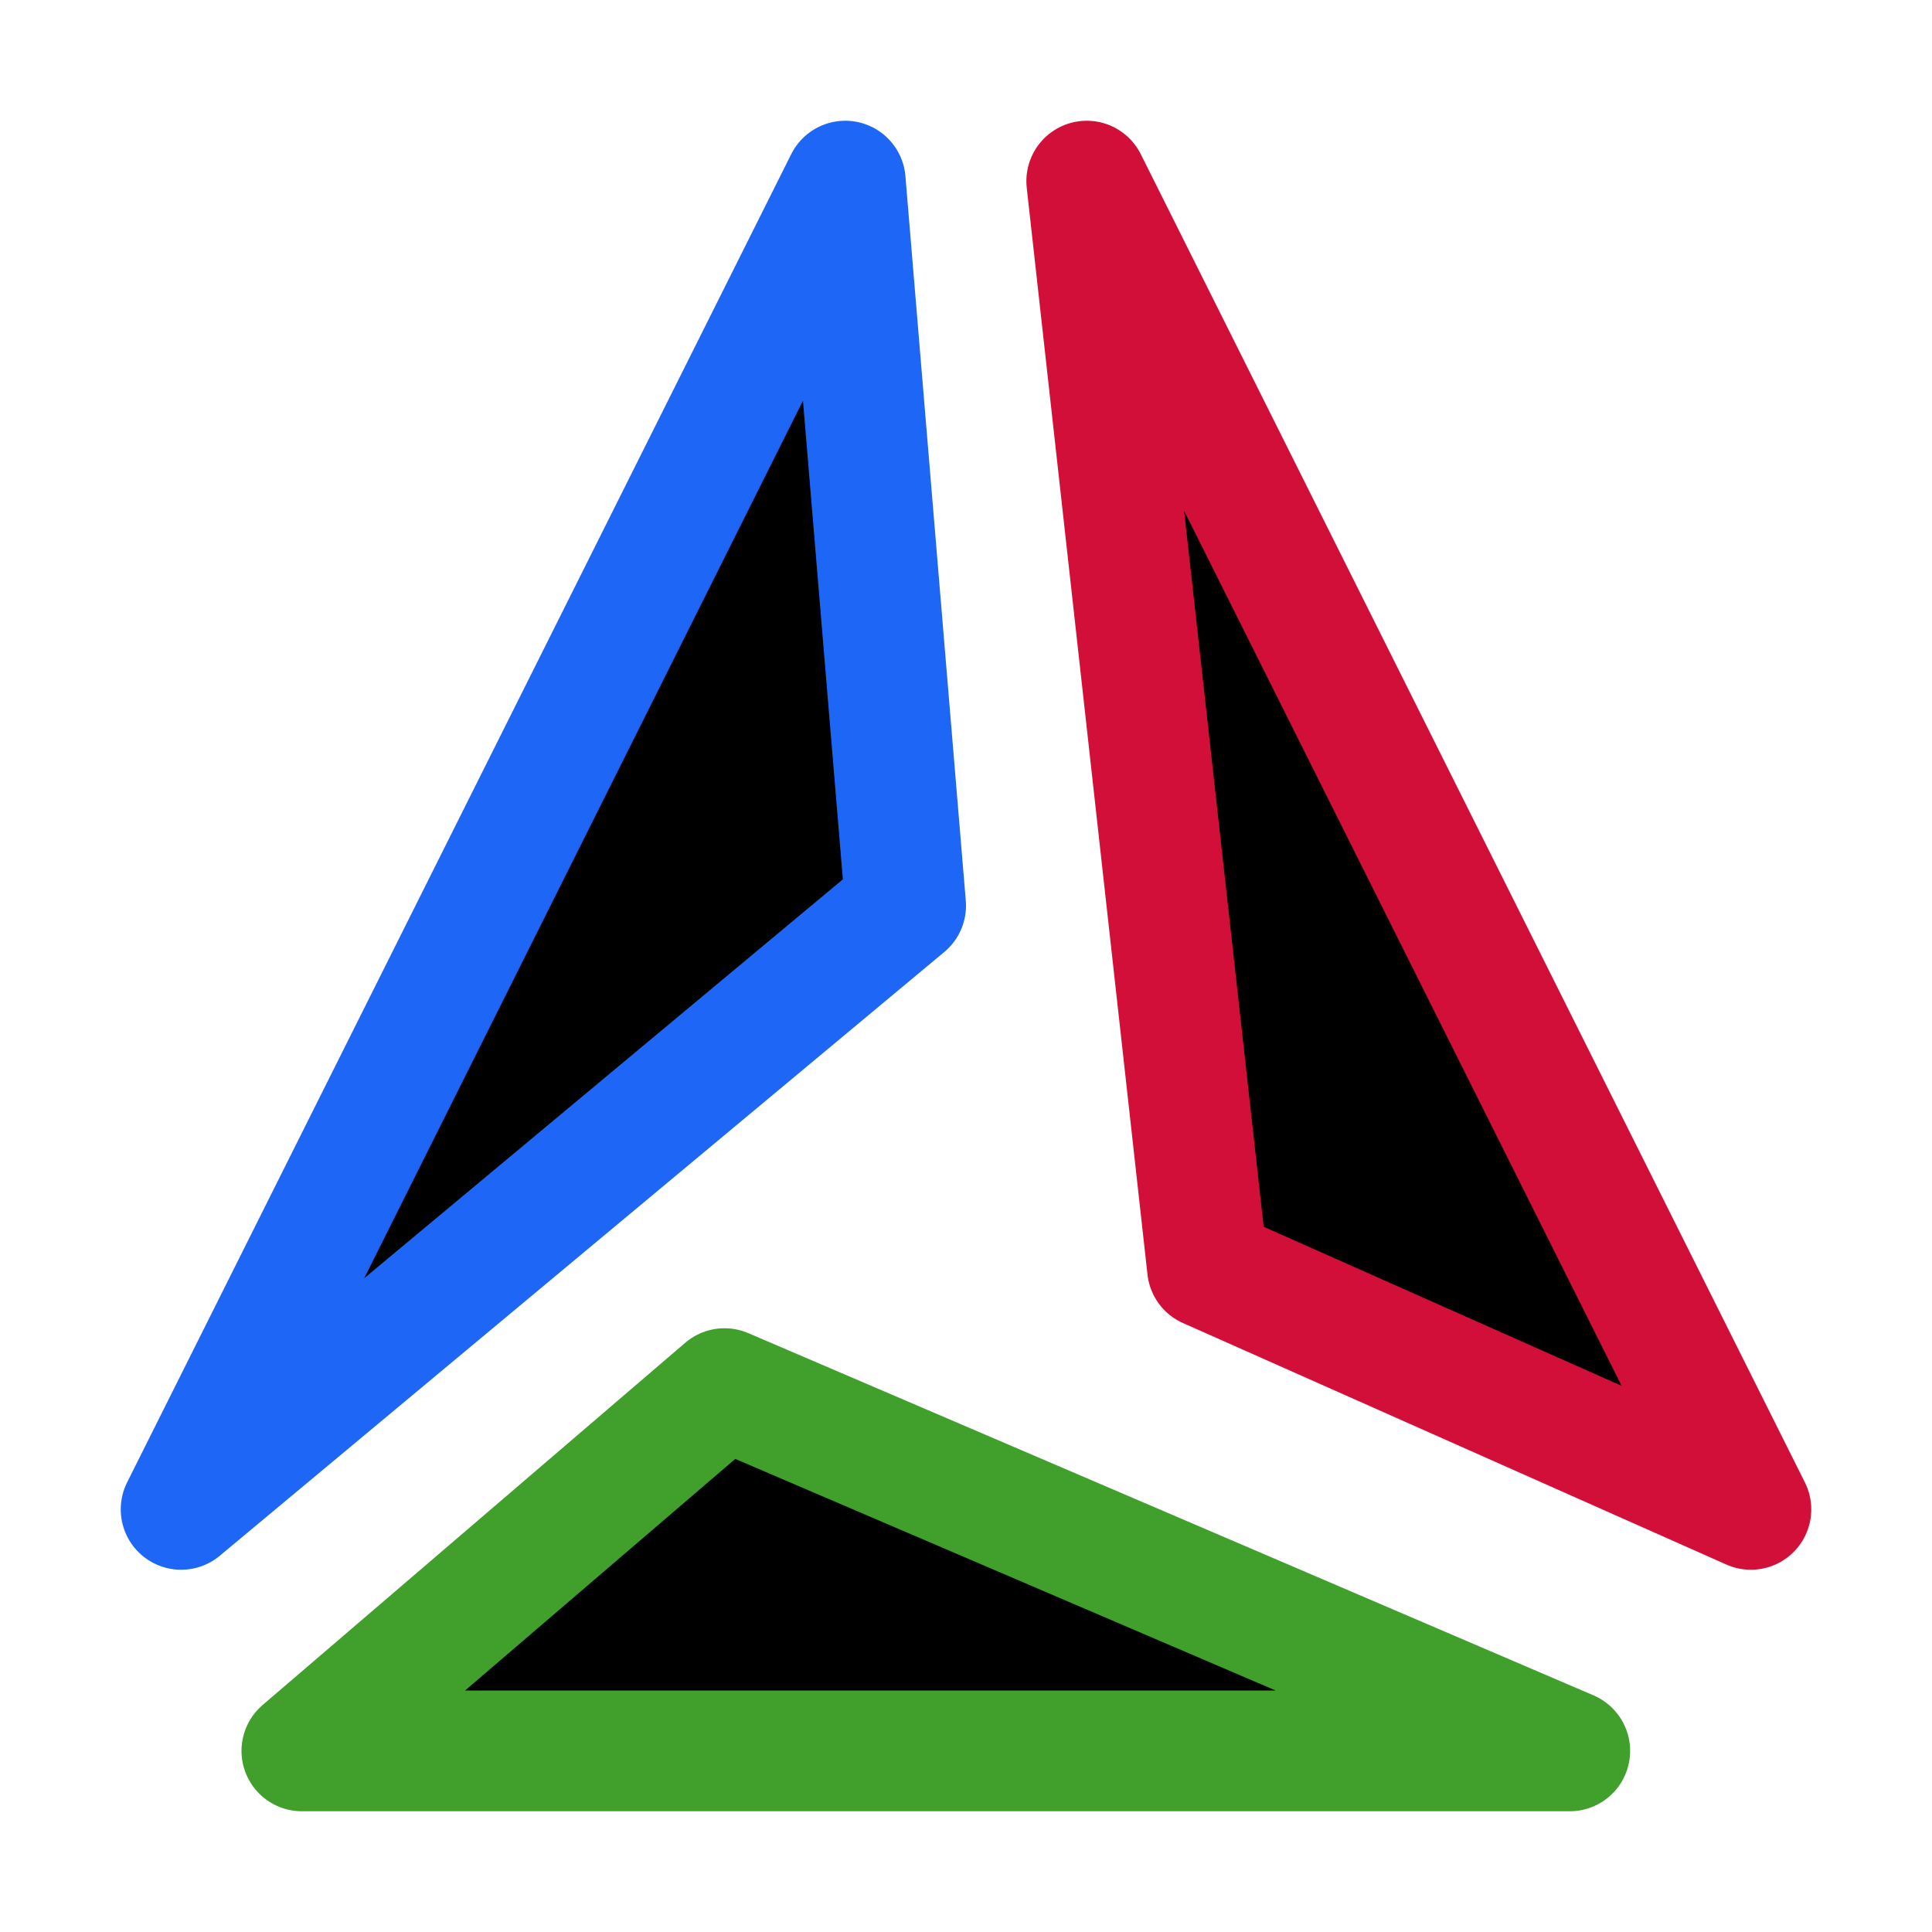 <svg xmlns="http://www.w3.org/2000/svg" width="16" height="16" viewBox="0 0 16 16" fill="currentColor"><g stroke-linecap="round" stroke-linejoin="round"><path stroke="#40a02b" d="m6 11.5-3.5 3H13Z"/><path stroke="#d20f39" d="m9 1.5 5.5 11-4.5-2z"/><path stroke="#1e66f5" d="m1.5 12.5 6-5-.5-6Z"/></g></svg>